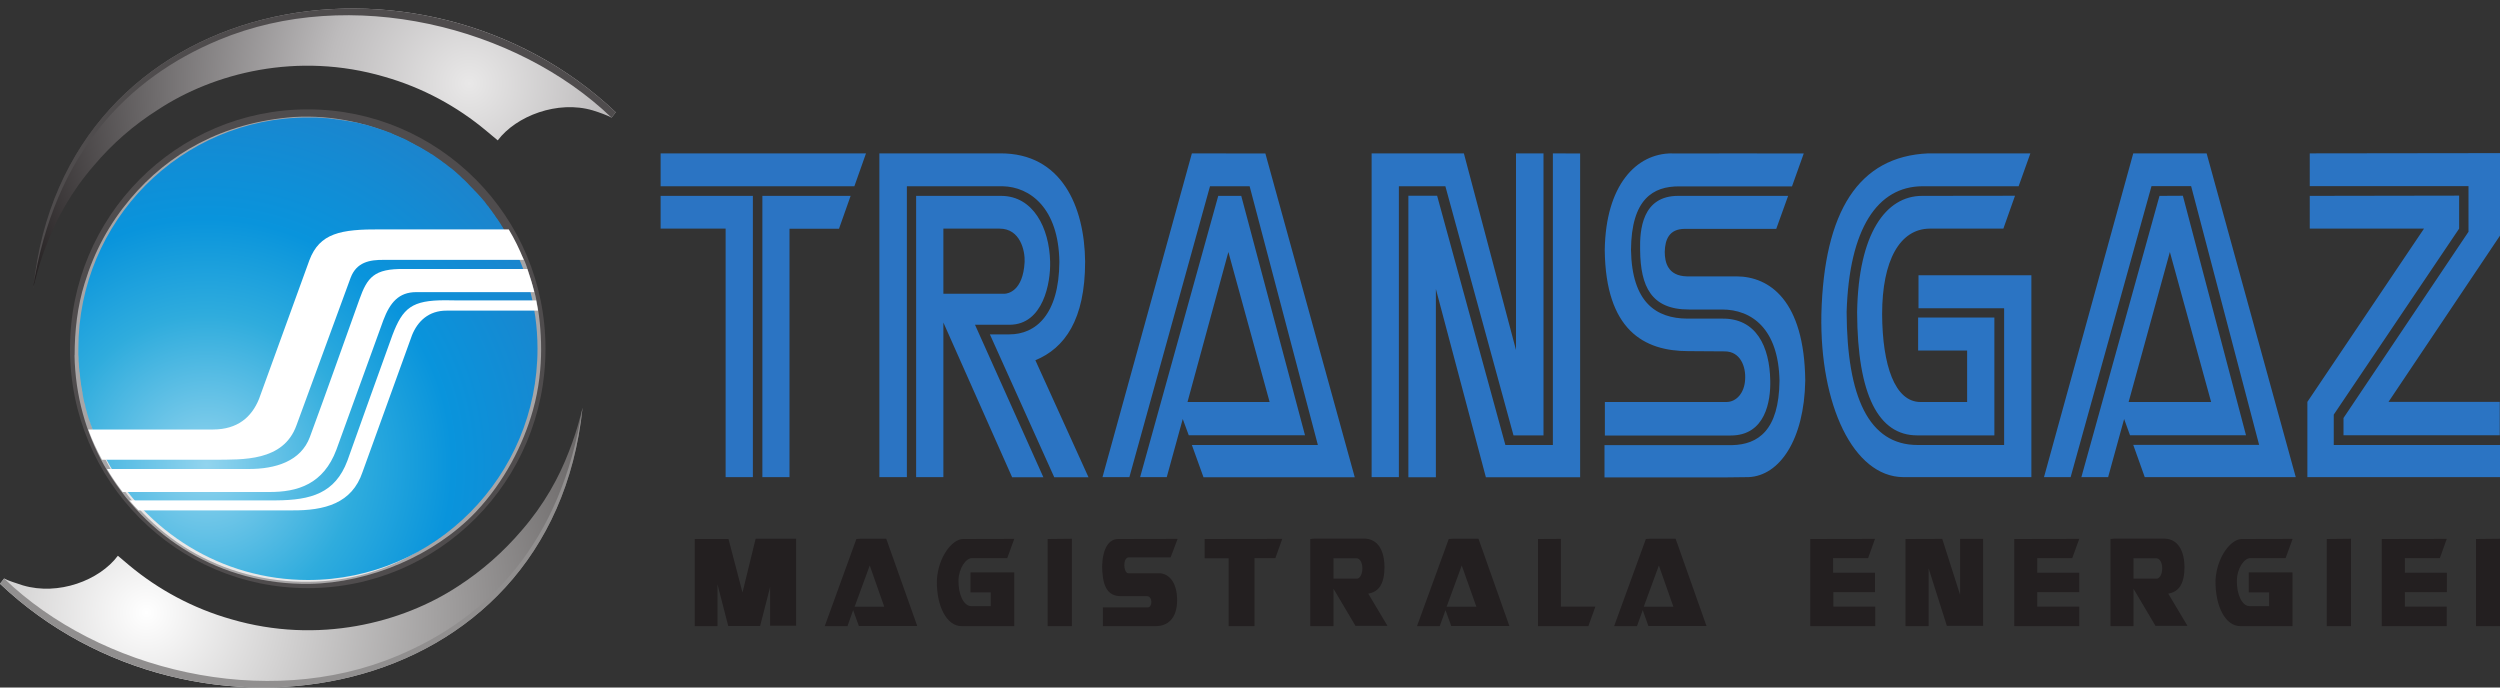 <svg xmlns="http://www.w3.org/2000/svg" width="200" height="55"><rect width="100%" height="100%" fill="#333333" stroke="none"/><defs><radialGradient id="a" cx="0" cy="0" r=".5" spreadMethod="pad" gradientTransform="matrix(76.886 0 0 -76.886 16.534 37.148)" gradientUnits="userSpaceOnUse" fy="0" fx="0"><stop offset="0" stop-color="#92d4ee"/><stop offset=".31" stop-color="#2facdd"/><stop offset=".51" stop-color="#0994dc"/><stop offset="1" stop-color="#2979c2"/></radialGradient><radialGradient id="b" cx="0" cy="0" r=".5" spreadMethod="pad" gradientTransform="matrix(77.601 0 0 -77.601 37.603 6.64)" gradientUnits="userSpaceOnUse" fy="0" fx="0"><stop offset="0" stop-color="#e9e8e8"/><stop offset=".29" stop-color="#bdbbbc"/><stop offset="1" stop-color="#231f20"/></radialGradient><radialGradient id="c" cx="0" cy="0" r=".5" spreadMethod="pad" gradientTransform="matrix(-77.6 0 0 77.6 11.648 49.042)" gradientUnits="userSpaceOnUse" fy="0" fx="0"><stop offset="0" stop-color="#fff"/><stop offset=".29" stop-color="#d3d2d2"/><stop offset="1" stop-color="#656262"/></radialGradient></defs><path fill="#4f4c4d" d="M24.62 8.75c10.5 0 19.02 8.58 19.02 19.15 0 10.58-8.52 19.15-19.02 19.15S5.6 38.48 5.6 27.9c0-10.57 8.5-19.15 19.02-19.15zm0 .67c10.14 0 18.36 8.28 18.36 18.48 0 10.2-8.22 18.5-18.36 18.5-10.15 0-18.37-8.3-18.37-18.5S14.47 9.42 24.62 9.42"/><path fill="#a7a5a6" d="M5.97 28.43c0-1.97.22-3.92.8-5.77.77-2.54 1.98-4.77 3.67-6.77 3.02-3.58 7.34-6.1 13.08-6.53 6.1-.37 12.66 2.7 16.4 8.47.64 1 1.45 1.9 1.95 2.85.18.34.27.68.4 1.04.2.62.4 1.27.57 1.96.3 1.35.45 2.8.45 4.28 0 1.4-.16 3.1-.65 4.84-.78 2.78-2.3 5.75-4.58 8.16-3.3 3.47-8.48 5.67-13.3 5.75-7.1.1-13.14-3.7-16.44-9.5-1.45-2.57-2.3-5.57-2.36-8.8"/><path fill="#e9e8e8" d="M6.45 28.56c0-10.07 8.17-18.36 18.25-18.52 12.3-.2 18.25 10.6 18.25 17.94 0 6.76-6.12 18.4-18.2 18.56-7 .1-13.1-3.65-16.13-9.43-1.35-2.56-2.17-5.46-2.17-8.54"/><path fill="url(#a)" d="M8.5 36.78l-.1-.2-.07-.13-.14-.27-.02-.02-.07-.13c-.02-.08-.06-.16-.1-.23l-.07-.16-.12-.28-.05-.12-.1-.27-.1-.2-.07-.2-.08-.2-.07-.2-.1-.26-.04-.15-.1-.26-.06-.2-.08-.27-.03-.13-.1-.35v-.07l-.1-.35-.02-.1-.07-.34-.02-.12c0-.12-.03-.24-.06-.36v-.07l-.08-.4v-.07c-.05-.28-.08-.57-.1-.85l-.02-.08c0-.13-.03-.26-.04-.4v-.06c0-.14-.02-.28-.03-.4v-.07c0-.14 0-.3-.02-.43v-.03-.47c0-10.2 8.22-18.48 18.37-18.48h.52c.14 0 .28 0 .4.02h.05l.37.03h.12c.12 0 .25.03.38.04l.07.02c.12 0 .23.02.35.04h.1l.4.07h.07c.1.03.22.04.33.06l.12.02.37.07h.08l.32.07.1.03.38.1h.08l.33.1.07.03.37.1.1.04.3.1.1.03.35.12.1.04c.1.04.2.08.3.1l.08.05c.1.06.23.1.34.15l.12.05.27.12.1.04.33.15.12.07.26.14.1.05c.1.06.2.1.3.17l.15.07.24.13.08.05.3.18.12.07c.1.05.17.1.25.16l.12.06c.08.06.17.1.25.17l.14.1.17.12.23.16c.06.05.1.1.17.13l.14.1.2.16.17.13.2.15.12.1.2.18.17.15.16.15.12.12.2.18.17.17.12.13.14.15.12.12.23.24.12.12.15.16.07.08.27.3.1.12c.04.05.1.1.14.17.06.1.12.16.18.24.05.05.1.1.13.17l.1.13.13.17c.05.08.1.16.17.24.04.06.1.13.13.2l.07.1c.05.05.1.12.13.18l.16.24.12.2.08.12.1.18C42.03 21.16 43 24.4 43 27.9c0 10.2-8.22 18.5-18.36 18.5-6.95 0-13-3.9-16.12-9.62"/><path fill="#2b74c3" d="M133.75 12.27c-2.84 0-5.3 2.53-5.37 7.74.07 6.4 3.14 8.08 6.68 8.08l2.92.02c1.26 0 1.7 1.24 1.63 2.25-.05 1.05-.68 1.8-1.5 1.8h-9.72v2.68h10.07c2.78 0 3.2-2.76 3.16-4.4-.05-2.72-1.12-5-3.87-4.95h-2.77c-2.47-.02-4.43-1.27-4.5-5.5.03-4.06 1.76-5.1 3.88-5.08h9l.94-2.63c-3.5 0-7.02-.02-10.53 0zm-80.9 0v2.63h15.5l.93-2.63zm17.5 0v25.9h2.2V14.9h7.67c2.18.05 4.47 1.74 4.53 6.05-.03 4.23-1.9 5.8-4 5.8h-1.56l5.15 11.43h2.74l-4.25-9.36c2.34-.97 3.98-3.23 3.98-7.9-.05-4.43-1.9-8.68-6.8-8.65zm25 0l-7.15 25.9h2.15L96.8 14.9h3.17l5.46 20.7H95.35l.93 2.58h12.1l-7.15-25.9zm14.38 0v25.9h2.18V14.9h3.72l5.45 19.93h2.4V12.27h-2.2V28l-4.17-15.73zm14.5 0V35.6h-3.8l-5.46-19.94h-2.3v22.52h2.2V23.12l4 15.06h7.54v-25.9zm30.03 0c-5.58.24-8.34 4.65-8.55 12.86-.14 7.26 2.56 13 6.54 13.04h10.26V22.02h-9.03v2.64h6.85V35.6h-6.92c-3.92 0-5.65-3.86-5.68-10.64.2-6.7 2.48-10.04 6.06-10.06h7.7l.94-2.63zm16.4 0l-7.14 25.9h2.13l6.47-23.28h3.17l5.44 20.7h-10.07l.92 2.58h12.08l-7.13-25.9zm14.12 0v2.62h12.7v3.65l-10 14.9v1.38h12.5v-2.67h-8.9l8.92-13.3v-6.6zm-87.32 3.4l-6.25 22.5h2.13l1.28-4.65.48 1.3h9.3L99.3 15.67zm75.3 0l-6.25 22.5h2.14l1.28-4.65.47 1.3h9.28l-5.05-19.16zm12.02 0v2.62h9.14l-9.33 13.86v6.02H200V35.6h-13.3v-2.43l10.03-14.88v-2.64zm-131.93 0v2.62h5.2v19.88h2.18v-22.5zm8.14 0v22.5h2.17V18.3h3.96l.93-2.63zm12.3 0v22.5h2.18V25.8l5.5 12.38h2.5L78 25.98h2.76c2.7 0 3.3-3.36 3.25-5.06-.07-2.7-1.35-5.23-3.9-5.25zm69.76 0h-8.8c-2.87 0-3.08 2.7-3.04 4.34.03 2.92.9 4.76 3.92 4.75h2.63c2.4 0 4.52 1.56 4.6 5.7-.04 3.98-1.72 5.1-3.78 5.15h-10.22v2.58h9.8l1.72-.02c2.47-.1 4.46-2.97 4.54-7.72-.07-6.43-2.87-8.33-5.5-8.34h-3.96c-1.54-.03-1.78-1.13-1.78-1.96.02-.98.35-1.84 1.6-1.84h7.32zm10.72 0c-2.9 0-5.1 3-5.2 9.3.02 6.66 1.73 9.86 4.8 9.86h6.18V25.4h-6.1v2.64h3.92v4.12h-3.73c-2.05 0-3.05-2.93-3.07-7.03 0-4.3 1.42-6.82 3.8-6.84h5.9l.93-2.63zm-78.3 2.62h4.5c1.65 0 2.04 1.77 2 2.67-.13 2.37-1.37 2.52-1.58 2.54h-4.92zm22.8 1.87l3.3 12H95zm75.32 0l3.3 12h-6.6z"/><path fill="url(#b)" d="M2.66 23.02C5.14-.8 33.73-5.72 49.26 8.98l-.34.43c-.25-.15-1.02-.44-1.5-.58-2.8-.83-6.13.44-7.6 2.4l-.9-.75C36.56 8.5 33.78 7 30.75 6.14 23.8 4.1 17.07 5.84 12.6 8.8c-1.9 1.2-3.62 2.7-5.08 4.43-1.82 2.1-3 4.26-3.8 6.37-.35.87-.64 1.77-.87 2.7l-.2.72"/><path fill="#4f4c4d" d="M2.66 23.02C5.14-.8 33.73-5.72 49.26 8.98l-.34.43C41.32 2.1 28.02-1.2 17.5 3.2 10.2 6.24 4.35 12.26 2.65 23"/><path fill="#231f20" d="M55.58 43.12v6.97h1.82v-3.34l.86 3.33h2.55l.8-3.12v3.1h2.08v-6.96H60.45L59.4 47.4l-1.12-4.28H56.46zm12.93 0l-2.53 6.97h1.82l.45-1.28.46 1.27h4.67L70.9 43.1h-2.1zm8.54 0c-.87 0-2 1.43-2.1 3.3-.04 2.1.8 3.67 1.97 3.67h4.22v-4.3h-3.5v1.6h1.62v1.1h-1.58c-.6-.02-1.03-.97-1-2.08.02-.92.58-1.78 1.1-1.76h2.8l.56-1.54zm6.76 0v6.97h1.94V43.1zm5.64 0c-.73 0-1.24.74-1.28 2.17.02 1.3.26 2.35 1.4 2.4h2.16c.52 0 .46.9.1.9h-3.6v1.5h4.24c.93 0 1.7-.6 1.7-2.08 0-1.5-.72-2.13-1.4-2.15h-2.52c-.38-.03-.45-1.27.06-1.27h3.34l.56-1.48zm6.92 0v1.54h1.92v5.43h2.07v-5.44h1.67l.55-1.54zm8.45 0v6.97h1.86V47.1l1.76 2.97H111l-1.54-2.58c.86-.14 1.3-.8 1.3-2.15-.03-1.68-.8-2.23-1.58-2.25H105.12zm11.08 0l-2.54 6.97h1.82l.46-1.28.46 1.27h4.65l-2.47-6.98h-2.09zm7.14 0v6.97H127.07l.56-1.56h-2.76v-5.42zm8.63 0l-2.54 6.97h1.83l.46-1.28.45 1.27h4.65l-2.47-6.98h-2.09zm13.15 0v6.97h5.2v-1.56h-3.35v-1.16H150v-1.55h-3.35v-1.17h2.8l.55-1.54zm7.62 0v6.97h1.85v-4.62l1.46 4.6h2.9v-6.96h-1.84v4.48l-1.43-4.48zm8.7 0v6.97h5.2v-1.56h-3.36v-1.16h3.36v-1.55h-3.36v-1.17h2.8l.56-1.54zm7.7 0v6.97h1.84V47.1l1.76 2.97H175l-1.54-2.58c.86-.14 1.3-.8 1.3-2.15-.03-1.68-.82-2.23-1.58-2.25H169.12zm10.5 0c-.86 0-2 1.43-2.1 3.3-.03 2.1.8 3.67 1.98 3.67H183.4v-4.3h-3.5v1.6h1.63v1.1h-1.58c-.6-.02-1.03-.97-1-2.08.02-.92.57-1.78 1.1-1.76h2.8l.56-1.54zm6.8 0v6.97h1.94V43.1zm4.4 0v6.97h5.2v-1.56h-3.35v-1.16h3.36v-1.55h-3.36v-1.17h2.8l.55-1.54zm7.54 0v6.97H200V43.1zm-91.4 1.54h1.82c.63 0 .64 1.47.1 1.63h-1.92zm64 0h1.8c.64 0 .65 1.47.1 1.63h-1.9zm-101.1.58l1.16 3.3h-2.37zm47.36 0l1.17 3.3h-2.38zm15.77 0l1.16 3.3h-2.37z"/><path fill="url(#c)" d="M46.6 32.66C44.1 56.48 15.5 61.4 0 46.7l.33-.42c.25.15 1.04.4 1.5.55 2.84.84 6.13-.4 7.6-2.37l.9.76c2.36 1.97 5.14 3.46 8.17 4.32 6.94 2.03 13.68.3 18.16-2.65 1.9-1.23 3.6-2.73 5.07-4.45 1.82-2.1 3-4.26 3.8-6.36.35-.9.64-1.78.88-2.7l.2-.74"/><path fill="#918f8f" d="M46.6 32.66C44.1 56.48 15.5 61.4 0 46.7l.33-.42c7.6 7.32 20.9 10.62 31.43 6.2 7.3-3.04 13.13-9.06 14.83-19.82"/><path fill="#fff" d="M30.47 18.35c-3.23-.02-4.9.3-5.72 2.47l-4.03 11.1c-.6 1.47-1.73 2.43-3.66 2.44h-10c.3.83.68 1.64 1.1 2.42h9.08c2.13-.03 5.43.17 6.48-2.76l4.33-11.8c.47-1.24 1.5-1.45 2.7-1.43H41.9c-.34-.86-.74-1.67-1.2-2.44H30.63zm11.72 3.17h-9.84c-2.43-.04-2.97.67-3.6 2.44-1.43 3.97-2.5 7.04-3.96 11-.72 1.94-2.74 2.57-4.94 2.56H8.56c.38.64.8 1.25 1.25 1.84h11.67c2.37.02 4.4-.65 5.43-3.38l3.76-10.37c.53-1.4 1.23-2.24 2.63-2.24h9.44c-.15-.63-.34-1.24-.55-1.84zm-6.57 2.5c-2.66 0-3.4.6-4.23 2.8-1.32 3.65-2.3 6.4-3.6 10.04-.98 2.6-2.9 3.15-5.7 3.17H10.35c.24.27.48.55.73.8H23.3c2.7.03 4.86-.57 5.7-3.06l3.96-10.95c.44-1.1 1.32-1.98 2.78-1.97H43.04c-.04-.28-.1-.55-.15-.82h-6.5z"/></svg>